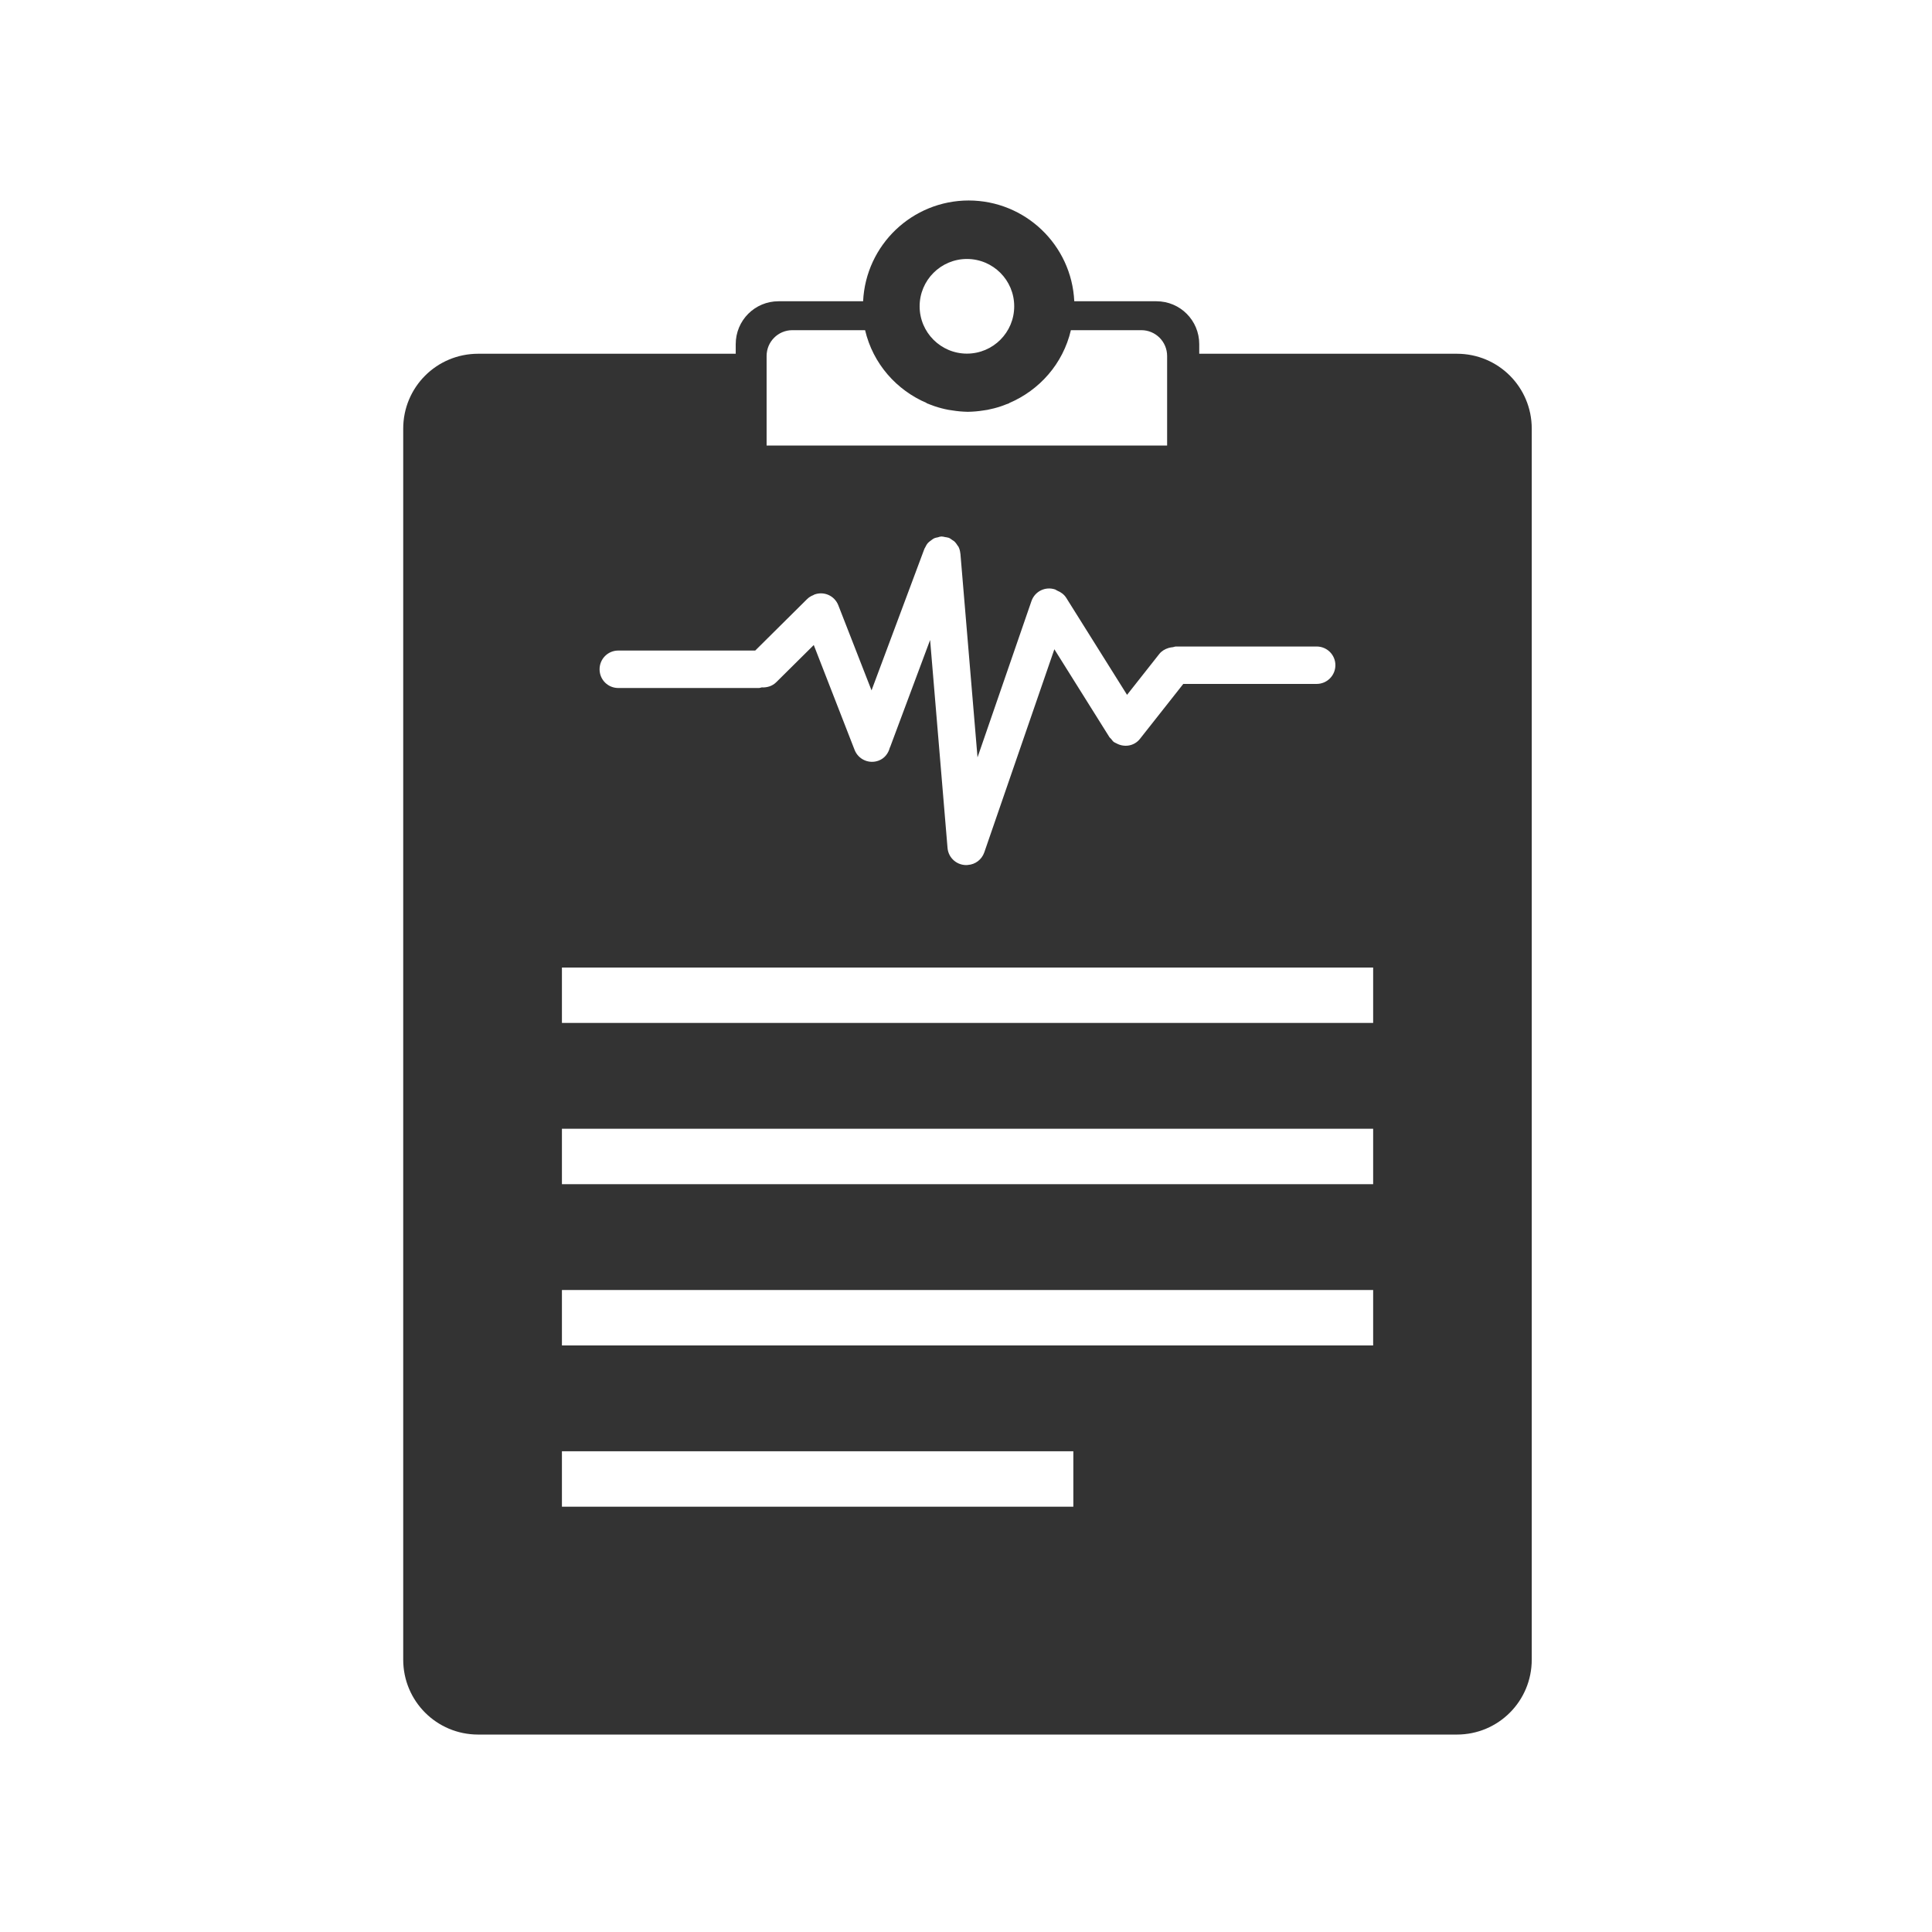 <?xml version="1.0" encoding="UTF-8" standalone="no"?>
<!-- Created with Inkscape (http://www.inkscape.org/) -->
<svg id="svg8" xmlns:rdf="http://www.w3.org/1999/02/22-rdf-syntax-ns#" xmlns="http://www.w3.org/2000/svg" xmlns:osb="http://www.openswatchbook.org/uri/2009/osb" height="48" width="48" version="1.1" xmlns:cc="http://creativecommons.org/ns#" viewBox="0 0 12.7 12.7" xmlns:dc="http://purl.org/dc/elements/1.1/">
 <title id="title4753">UIO-icon</title>
 <g id="layer1" fill="#333" transform="translate(0,-284.3)">
  <path id="rect4798" d="m24.029 4.973c-1.4 0.002-2.552 1.101-2.619 2.5h-2.098c-0.589 0-1.062 0.475-1.062 1.064v0.238h-6.389c-1.029 0-1.859 0.828-1.859 1.858v30.535c0 1.03 0.83 1.859 1.859 1.859h24.278c1.029 0 1.857-0.829 1.857-1.859v-30.535c0-1.03-0.828-1.858-1.857-1.858h-6.391v-0.238c0-0.589-0.473-1.064-1.062-1.064h-2.038c-0.066-1.399-1.219-2.498-2.619-2.5zm-0.043 1.451c0.648 0.001 1.173 0.526 1.172 1.174 0.001 0.648-0.524 1.173-1.172 1.174-0.648 0-1.174-0.525-1.174-1.174 0-0.648 0.526-1.174 1.174-1.174zm-4.33 1.766h1.803c0.196 0.835 0.782 1.491 1.535 1.81h-0.015c0.032 0.013 0.064 0.025 0.097 0.037 0.035 0.014 0.07 0.027 0.106 0.039 0.112 0.038 0.227 0.068 0.343 0.09 0.031 0.006 0.063 0.009 0.094 0.014 0.126 0.021 0.253 0.032 0.381 0.035h0.012c0.131-0.002 0.263-0.014 0.392-0.035 0.031-0.005 0.062-0.008 0.092-0.014 0.111-0.022 0.221-0.05 0.328-0.086 0.047-0.015 0.092-0.033 0.137-0.051 0.027-0.009 0.053-0.019 0.08-0.029h-0.012c0.753-0.319 1.34-0.975 1.535-1.81h1.747c0.354 0 0.64 0.286 0.64 0.641v1.17 1.051h-9.935v-1.051-1.17c0-0.355 0.285-0.641 0.64-0.641zm3.69 5.117c0.034 0 0.07 0.01 0.105 0.017 0.021 0.004 0.043 0.004 0.063 0.012 0.005 0.002 0.008 0 0.013 0.002 0.037 0.013 0.065 0.036 0.096 0.058 0.014 0.012 0.031 0.016 0.043 0.028 0.038 0.033 0.066 0.073 0.092 0.115 0.005 0.008 0.013 0.014 0.017 0.022 0.027 0.052 0.042 0.112 0.047 0.171l0.002 0.002c0.001 0.008 0.002 0.02 0.002 0.028l0.422 5.025 1.338-3.877c0.084-0.243 0.347-0.371 0.59-0.287 0.019 0.008 0.033 0.022 0.051 0.029 0.087 0.035 0.168 0.092 0.222 0.178l1.508 2.406 0.799-1.013c0.061-0.077 0.142-0.122 0.228-0.149 0.005-0.001 0.011-0.002 0.016-0.004 0.033-0.007 0.062-0.016 0.096-0.017 0.025-0.004 0.048-0.016 0.074-0.016h3.49c0.257 0 0.465 0.206 0.465 0.463s-0.208 0.465-0.465 0.465h-3.308l-1.075 1.363c-0.145 0.184-0.397 0.219-0.593 0.106-0.016-0.008-0.033-0.013-0.047-0.024-0.004-0.004-0.008-0.005-0.012-0.008-0.025-0.019-0.039-0.045-0.059-0.068-0.016-0.021-0.037-0.032-0.05-0.055l-1.362-2.174-1.738 5.038c-0.063 0.182-0.226 0.301-0.406 0.312-0.002 0-0.003 0.002-0.004 0.002-0.256 0.021-0.481-0.168-0.502-0.424l-0.432-5.158-0.99 2.652c-0.003 0.008-0.007 0.012-0.01 0.02-0.036 0.139-0.127 0.262-0.271 0.318-0.24 0.094-0.508-0.024-0.602-0.263l-1.013-2.602-0.93 0.922c-0.1 0.099-0.231 0.136-0.36 0.129-0.023 0.004-0.046 0.015-0.07 0.015h-3.49c-0.257 0-0.463-0.207-0.463-0.464s0.206-0.465 0.463-0.465h3.398l1.282-1.272c0.047-0.047 0.101-0.081 0.16-0.103 0.007-0.004 0.012-0.009 0.019-0.012 0.24-0.093 0.506 0.024 0.6 0.264l0.824 2.111 1.301-3.484c0.002-0.008 0.007-0.016 0.01-0.024l0.002-0.006c0.003-0.011 0.011-0.019 0.015-0.027 0.02-0.043 0.043-0.085 0.074-0.119 0.022-0.023 0.049-0.042 0.075-0.061 0.021-0.014 0.04-0.033 0.064-0.045 0.036-0.019 0.074-0.025 0.113-0.033 0.018-0.004 0.033-0.014 0.051-0.015 0.004-0.001 0.007 0.002 0.01 0.001 0.004 0 0.006-0.003 0.01-0.003l0.002-0.002zm-9.407 10.693h20.123v1.375h-20.123v-1.375zm0 4h20.123v1.375h-20.123v-1.375zm0 4h20.123v1.375h-20.123v-1.375zm0 4h12.686v1.375h-12.686v-1.375z" fill-rule="evenodd" fill-opacity=".995" transform="matrix(.265 0 0 .265 0 284.3)"/>
 </g>
</svg>
